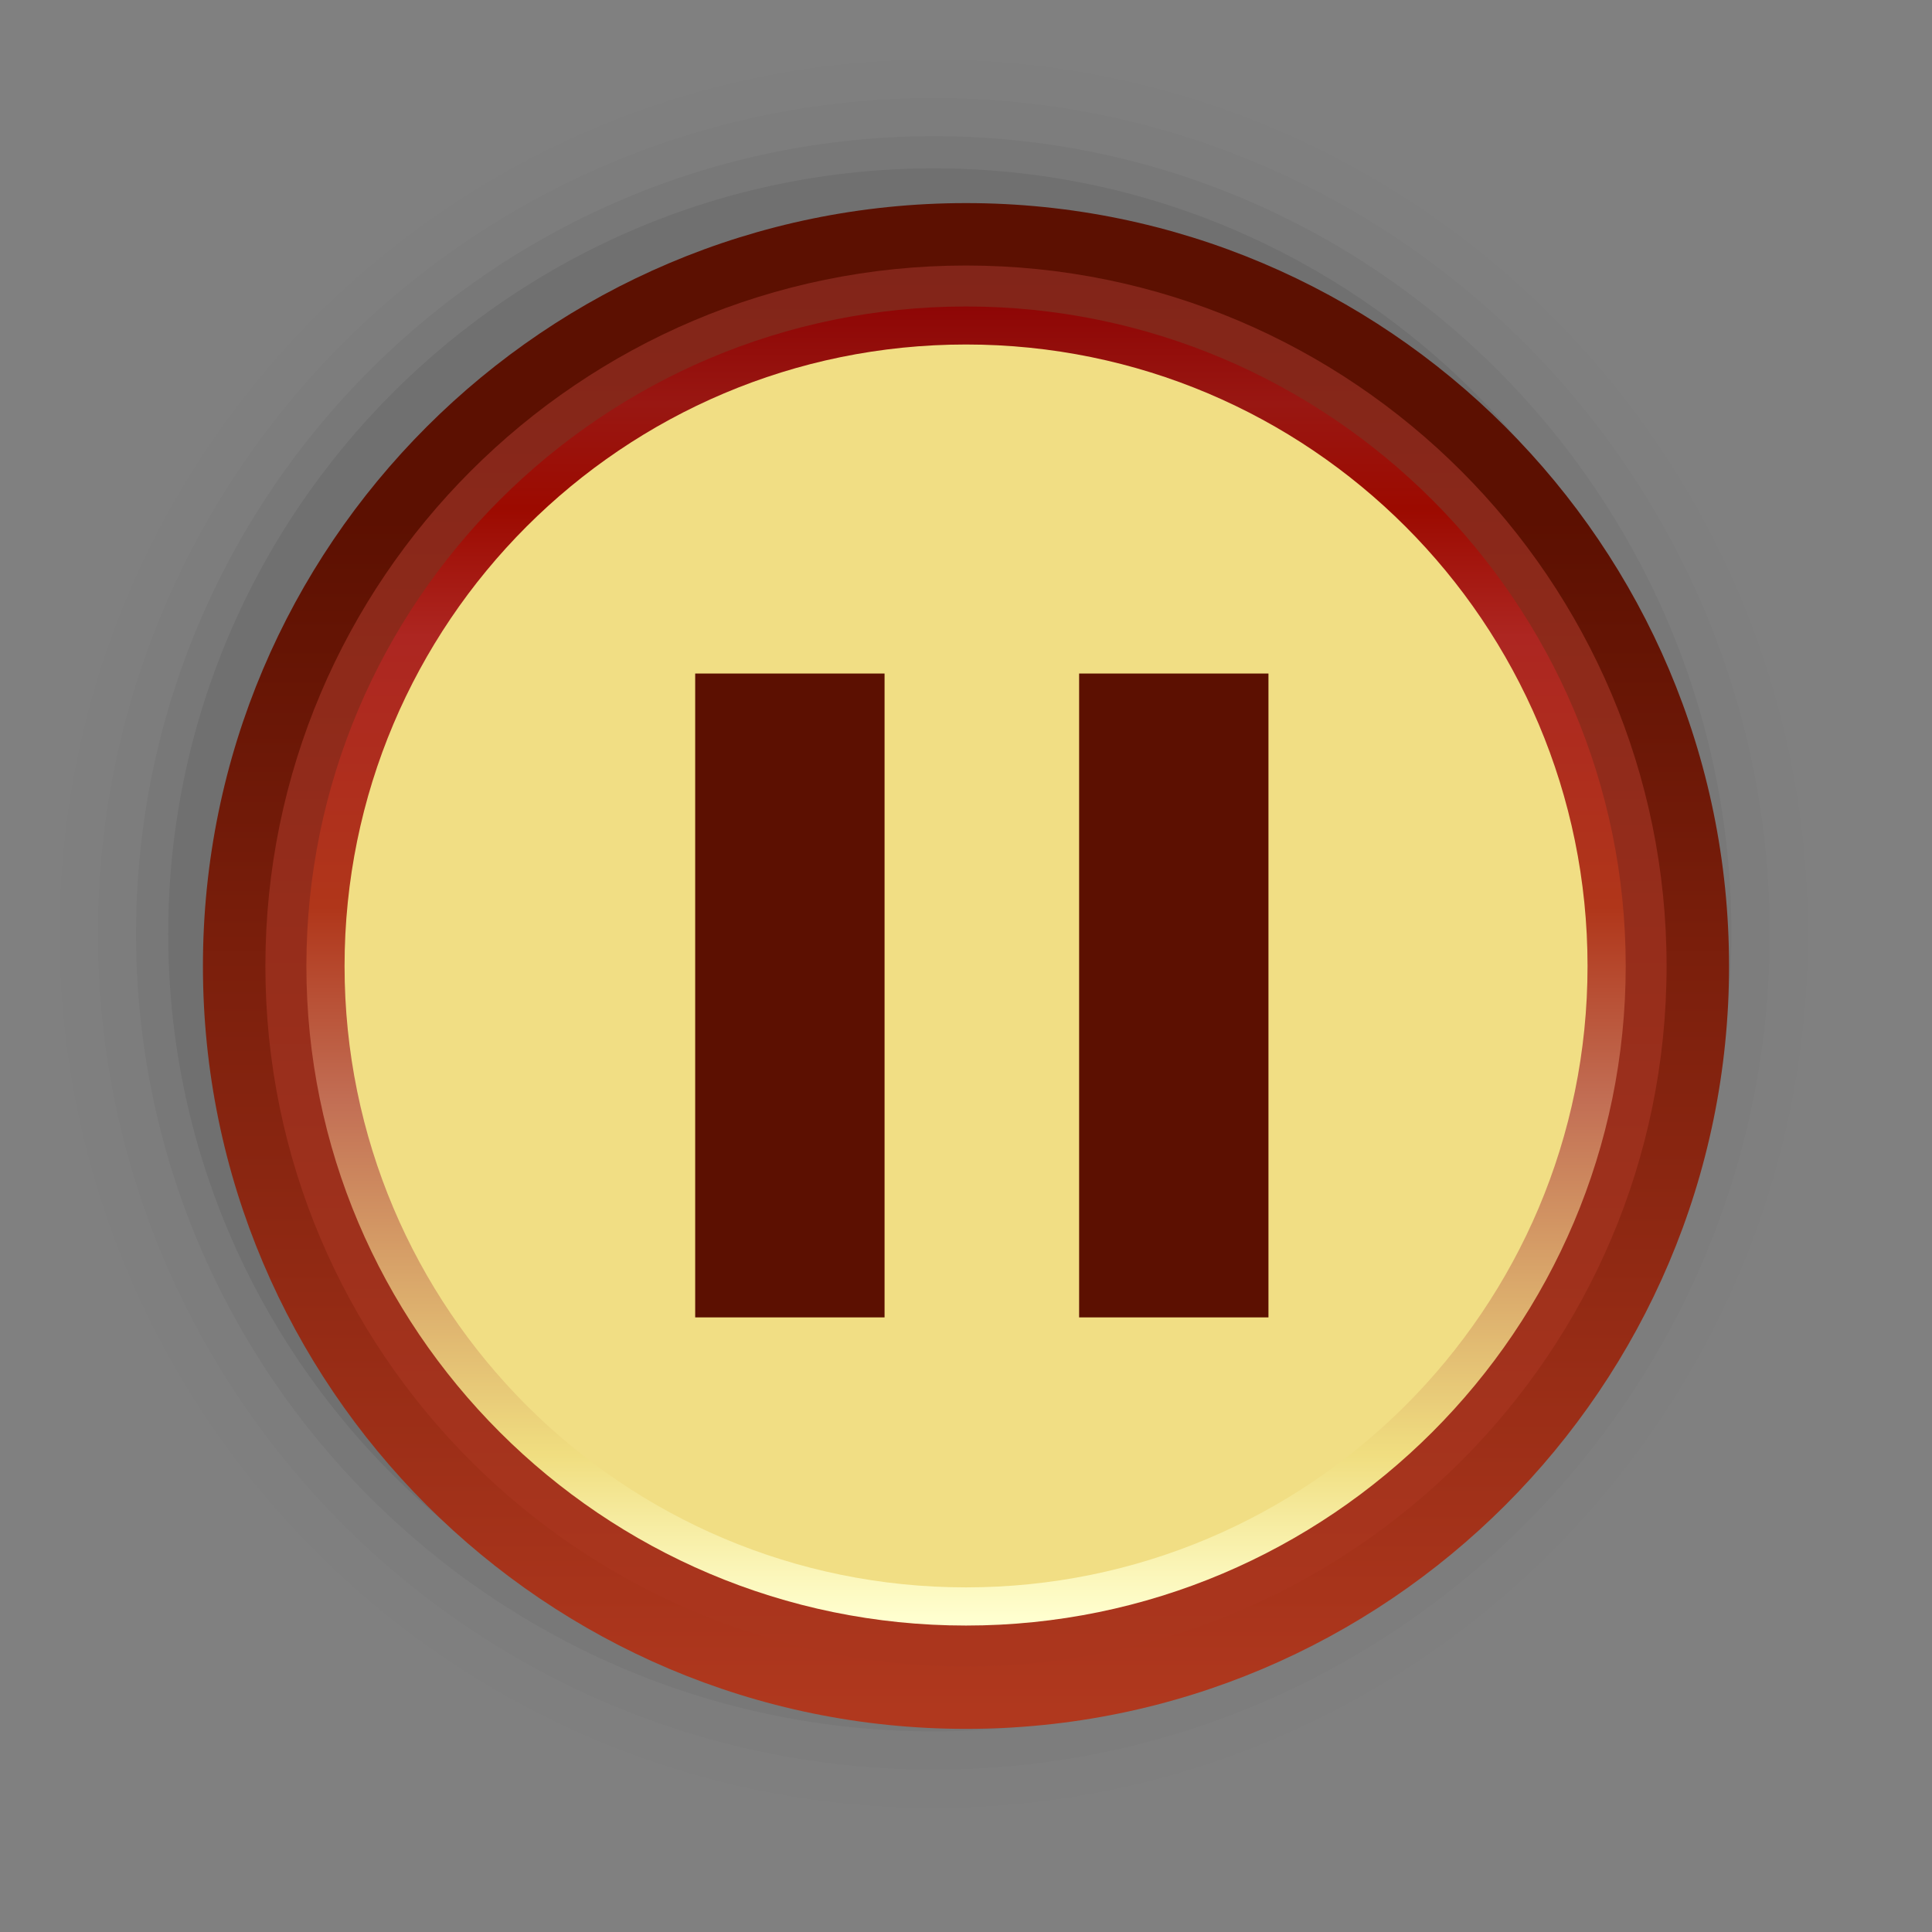 <?xml version="1.0" encoding="UTF-8"?>
<svg xmlns="http://www.w3.org/2000/svg" xmlns:xlink="http://www.w3.org/1999/xlink" contentScriptType="text/ecmascript" width="58" baseProfile="tiny" zoomAndPan="magnify" contentStyleType="text/css" viewBox="0 0 58 58" height="58" preserveAspectRatio="xMidYMid meet" version="1.1">
    <rect x="0" y="0" width="58" height="58" fill="#808080" stroke="none"/>
    <path d="M 1.794 28.034 C 1.794 42.501 13.566 54.271 28.033 54.271 C 42.502 54.271 54.271 42.5 54.271 28.034 C 54.271 13.566 42.501 1.796 28.033 1.796 C 13.566 1.796 1.794 13.566 1.794 28.034 z " fill-opacity="0.01"/>
    <path d="M 2.94 28.034 C 2.94 41.87 14.196 53.126 28.033 53.126 C 41.872 53.126 53.129 41.87 53.129 28.034 C 53.129 14.198 41.872 2.943 28.033 2.943 C 14.196 2.943 2.94 14.198 2.94 28.034 z " fill-opacity="0.02"/>
    <path d="M 4.083 28.034 C 4.083 41.236 14.828 51.98 28.033 51.98 C 41.241 51.98 51.98 41.236 51.98 28.034 C 51.98 14.826 41.24 4.087 28.033 4.087 C 14.829 4.087 4.083 14.826 4.083 28.034 z " fill-opacity="0.04"/>
    <path d="M 5.05 28.034 C 5.05 40.707 15.36 51.012 28.033 51.012 C 40.702 51.012 51.012 40.707 51.012 28.034 C 51.012 15.363 40.702 5.054 28.033 5.054 C 15.36 5.054 5.05 15.363 5.05 28.034 z " fill-opacity="0.07"/>
    <linearGradient x1="28.862" gradientTransform="matrix(1 0 0 -1 0.138 56.834)" y1="5.495" x2="28.862" gradientUnits="userSpaceOnUse" y2="41.245" xlink:type="simple" xlink:actuate="onLoad" id="XMLID_50_" xlink:show="other">
        <stop stop-color="#b0381e" offset="0"/>
        <stop stop-color="#5c1001" offset="1"/>
    </linearGradient>
    <path fill="url(#XMLID_50_)" d="M 29.0 6.097 C 16.369 6.097 6.092 16.37 6.092 29.0 C 6.092 41.629 16.369 51.902 29.0 51.902 C 41.63 51.902 51.907 41.629 51.907 29.0 C 51.907 16.37 41.63 6.097 29.0 6.097 z "/>
    <linearGradient x1="28.862" gradientTransform="matrix(1 0 0 -1 0.138 56.834)" y1="2.205" x2="28.862" gradientUnits="userSpaceOnUse" y2="48.764" xlink:type="simple" xlink:actuate="onLoad" id="XMLID_51_" xlink:show="other">
        <stop stop-color="#b0381e" offset="0"/>
        <stop stop-color="#822519" offset="1"/>
    </linearGradient>
    <path fill="url(#XMLID_51_)" d="M 29.0 7.971 C 17.401 7.971 7.967 17.407 7.967 29.003 C 7.967 40.596 17.401 50.027 29.0 50.027 C 40.598 50.027 50.032 40.595 50.032 29.003 C 50.032 17.406 40.598 7.971 29.0 7.971 z "/>
    <linearGradient x1="28.864" gradientTransform="matrix(1 0 0 -1 0.138 56.834)" y1="8.275" x2="28.864" gradientUnits="userSpaceOnUse" y2="52.686" xlink:type="simple" xlink:actuate="onLoad" id="XMLID_52_" xlink:show="other">
        <stop stop-color="#ffffcf" offset="0"/>
        <stop stop-color="#f0de80" offset="0.11"/>
        <stop stop-color="#c26e54" offset="0.35"/>
        <stop stop-color="#b0361a" offset="0.48"/>
        <stop stop-color="#ad2621" offset="0.663"/>
        <stop stop-color="#9c0a00" offset="0.75"/>
        <stop stop-color="#991712" offset="0.82"/>
        <stop stop-color="#8a0000" offset="0.91"/>
        <stop stop-color="#730303" offset="0.99"/>
        <stop stop-color="#730303" offset="1"/>
    </linearGradient>
    <path fill="url(#XMLID_52_)" d="M 29.0 9.201 C 18.081 9.201 9.198 18.083 9.198 29.003 C 9.198 39.917 18.081 48.8 29.0 48.8 C 39.919 48.8 48.805 39.917 48.805 29.003 C 48.805 18.083 39.919 9.201 29.0 9.201 z "/>
    <path fill="#f1de84" d="M 47.659 29.002 C 47.659 39.305 39.306 47.654 29.0 47.654 C 18.694 47.654 10.344 39.304 10.344 29.002 C 10.344 18.697 18.694 10.342 29.0 10.342 C 39.307 10.342 47.659 18.697 47.659 29.002 z "/>
    <rect x="20.87" width="5.685" fill="#5c1001" y="20.22" height="19.329"/>
    <rect x="32.396" width="5.684" fill="#5c1001" y="20.22" height="19.329"/>
</svg>
